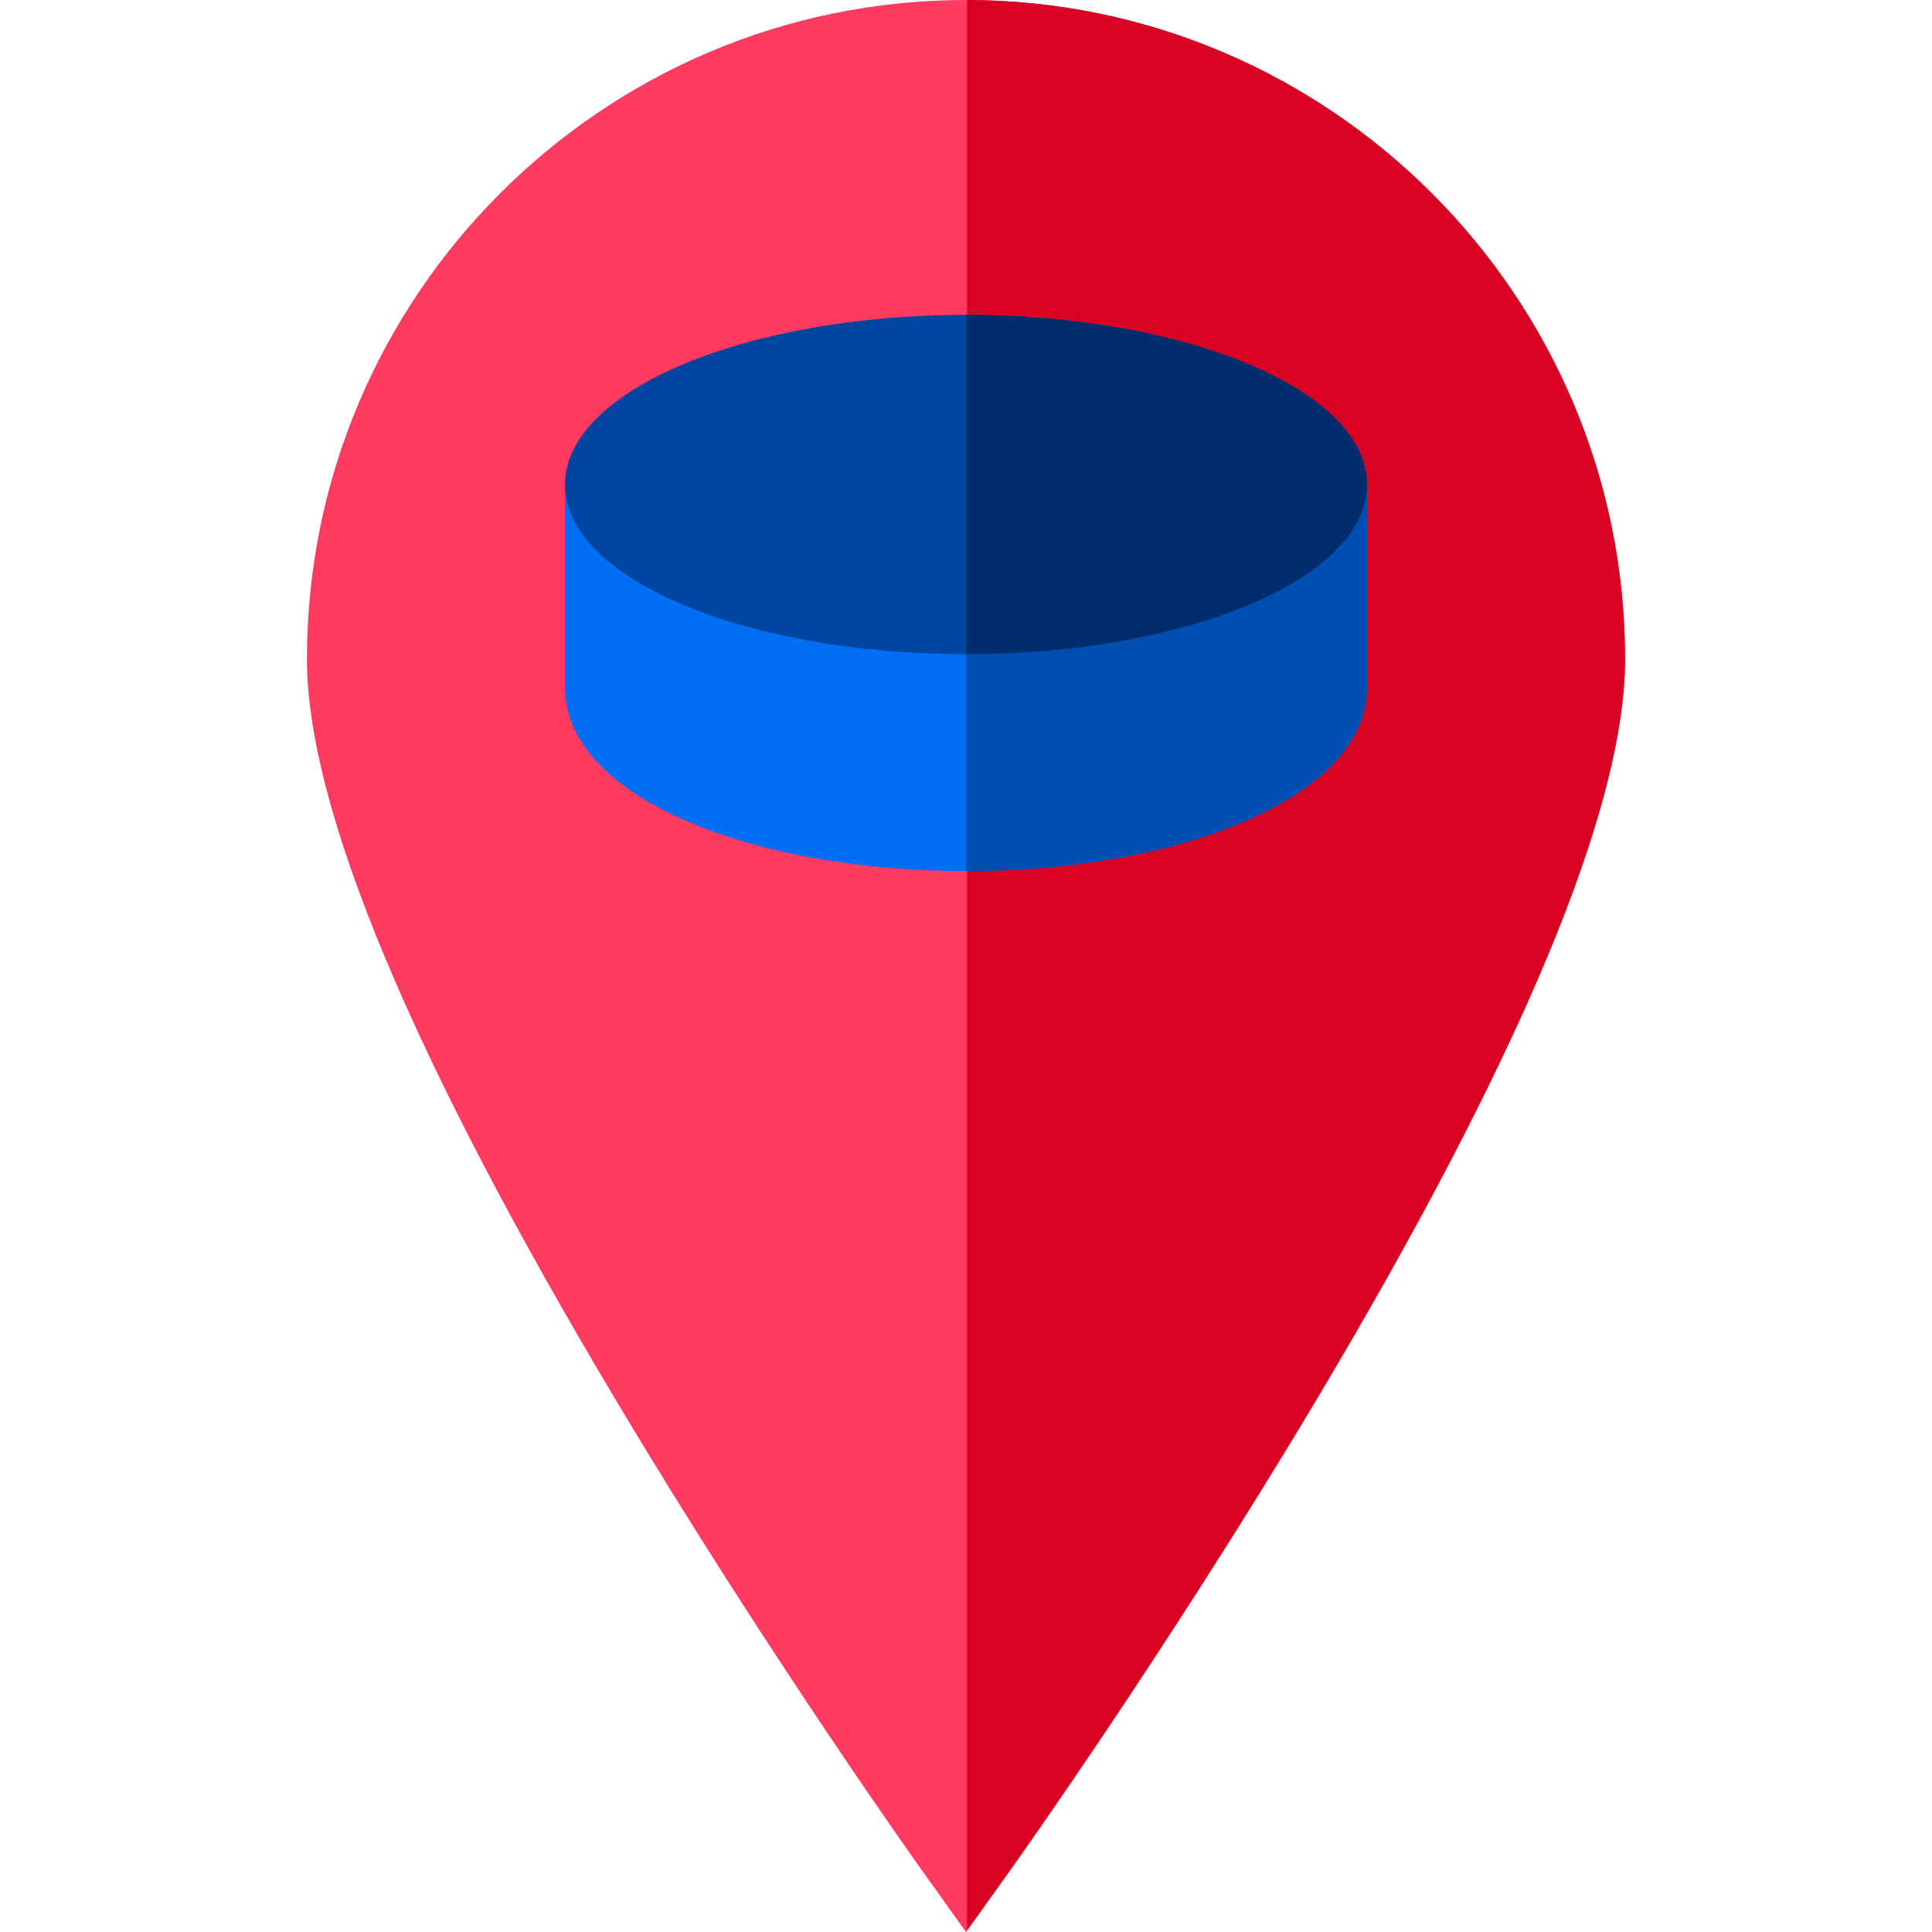 <?xml version="1.0" encoding="iso-8859-1"?>
<!-- Generator: Adobe Illustrator 19.0.0, SVG Export Plug-In . SVG Version: 6.00 Build 0)  -->
<svg version="1.1" id="Capa_1" xmlns="http://www.w3.org/2000/svg" xmlns:xlink="http://www.w3.org/1999/xlink" x="0px" y="0px"
	 viewBox="0 0 512 512" style="enable-background:new 0 0 512 512;" xml:space="preserve">
<path style="fill:#FF3B62;" d="M430.657,174.657c0,39.318-27.577,105.434-81.953,196.539
	c-39.777,66.625-80.104,123.179-80.514,123.749L256.3,511.58L256,512l-12.19-17.056c-0.41-0.57-40.737-57.123-80.514-123.749
	c-54.375-91.105-81.953-157.221-81.953-196.539C81.343,78.356,159.699,0,256,0h0.26C352.441,0.14,430.657,78.446,430.657,174.657z"
	/>
<path style="fill:#D80322;" d="M430.657,174.657c0,39.318-27.577,105.434-81.953,196.539
	c-39.777,66.625-80.104,123.179-80.514,123.749L256.3,511.58h-0.04V0C352.441,0.14,430.657,78.446,430.657,174.657z"/>
<path style="fill:#006EF5;" d="M362.276,128.407v53.881c0,13.97-11.756,26.635-33.103,35.665
	c-19.649,8.311-45.632,12.89-73.172,12.89s-53.524-4.579-73.172-12.89c-21.346-9.03-33.103-21.695-33.103-35.665v-53.881H362.276z"
	/>
<path style="fill:#004EB2;" d="M362.276,128.407v53.881c0,13.97-11.756,26.635-33.103,35.665
	c-19.649,8.311-45.632,12.89-73.172,12.89V128.407H362.276z"/>
<path style="fill:#00459F;" d="M362.276,128.407c0,24.83-47.583,44.959-106.276,44.959s-106.276-20.13-106.276-44.959
	c0-24.834,47.583-44.964,106.276-44.964S362.276,103.573,362.276,128.407z"/>
<path style="fill:#002D6B;" d="M362.276,128.407c0,24.83-47.583,44.959-106.276,44.959V83.444
	C314.692,83.444,362.276,103.573,362.276,128.407z"/>
<g>
</g>
<g>
</g>
<g>
</g>
<g>
</g>
<g>
</g>
<g>
</g>
<g>
</g>
<g>
</g>
<g>
</g>
<g>
</g>
<g>
</g>
<g>
</g>
<g>
</g>
<g>
</g>
<g>
</g>
</svg>
